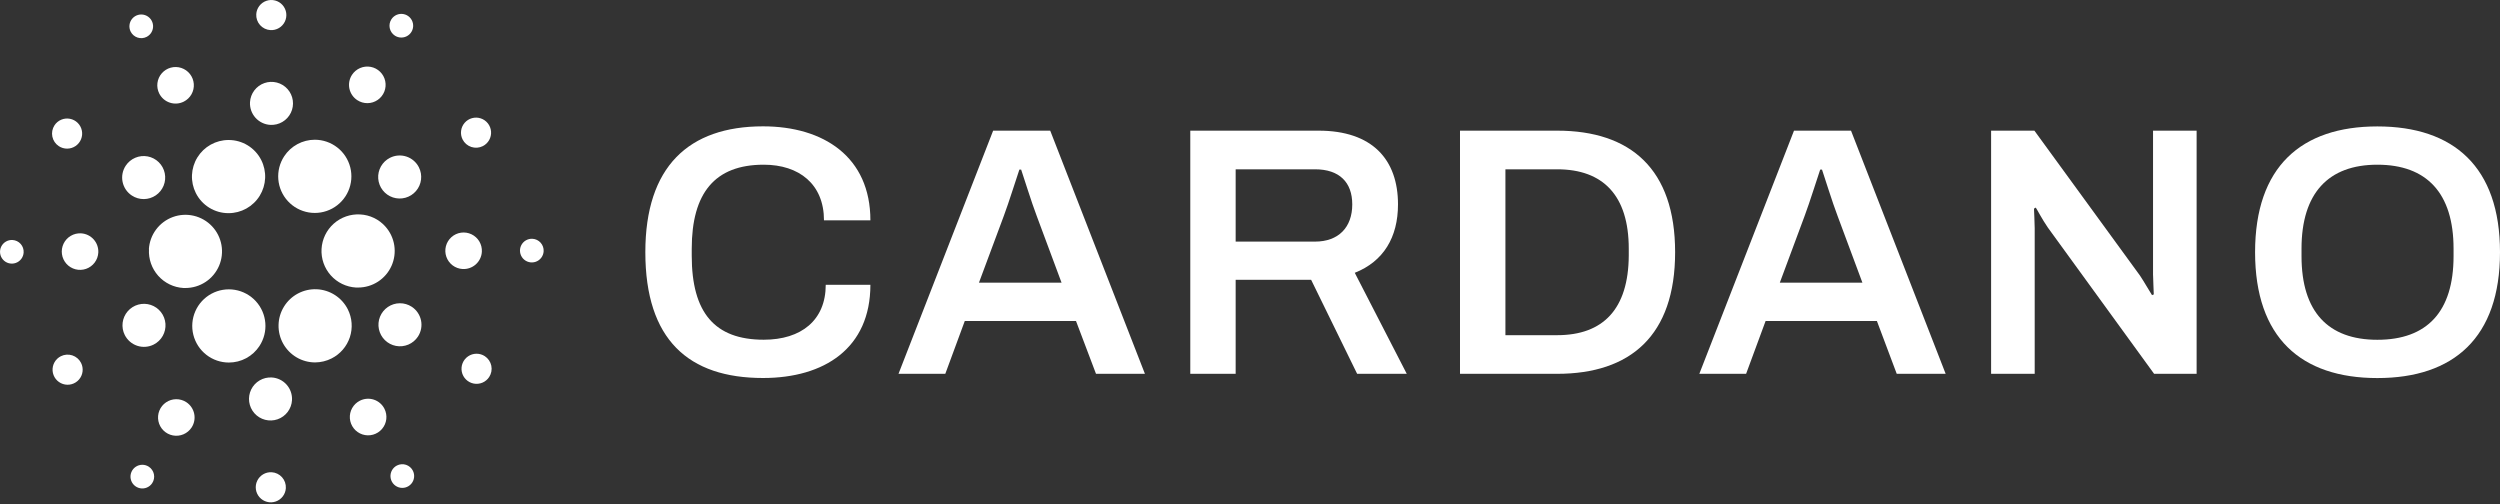 <svg width="1250" height="252" viewBox="0 0 1250 252" fill="none" xmlns="http://www.w3.org/2000/svg">
<rect x="0" y="0" width="1250" height="252" fill="#333333" stroke="none"/>
<path d="M74.49 124.639C74.212 129.492 75.871 134.257 79.104 137.887C82.336 141.518 86.878 143.716 91.73 143.999H92.73C96.304 143.995 99.799 142.945 102.782 140.978C105.766 139.011 108.109 136.214 109.521 132.931C110.933 129.648 111.353 126.023 110.729 122.504C110.105 118.985 108.464 115.726 106.009 113.129C103.555 110.532 100.393 108.71 96.915 107.889C93.436 107.068 89.794 107.283 86.437 108.508C83.079 109.734 80.154 111.915 78.023 114.783C75.891 117.652 74.645 121.081 74.44 124.649L74.49 124.639Z" fill="white"/>
<path d="M6.25 119.999C5.083 119.934 3.923 120.216 2.917 120.81C1.911 121.404 1.103 122.282 0.596 123.335C0.088 124.388 -0.095 125.567 0.067 126.724C0.23 127.881 0.733 128.964 1.511 129.836C2.289 130.708 3.308 131.329 4.439 131.622C5.57 131.915 6.763 131.865 7.866 131.48C8.97 131.096 9.934 130.392 10.638 129.459C11.342 128.527 11.753 127.406 11.82 126.239C11.866 125.464 11.758 124.686 11.503 123.952C11.247 123.218 10.85 122.542 10.332 121.962C9.814 121.382 9.187 120.91 8.487 120.573C7.786 120.237 7.026 120.042 6.25 119.999Z" fill="white"/>
<path d="M73.33 18.429C74.37 17.896 75.228 17.067 75.796 16.047C76.365 15.026 76.62 13.861 76.528 12.696C76.436 11.532 76.001 10.421 75.279 9.503C74.556 8.585 73.579 7.901 72.469 7.537C71.359 7.174 70.166 7.147 69.04 7.46C67.915 7.772 66.907 8.411 66.144 9.296C65.381 10.18 64.897 11.27 64.752 12.429C64.607 13.588 64.808 14.764 65.33 15.809C65.681 16.509 66.167 17.132 66.76 17.642C67.353 18.153 68.041 18.542 68.785 18.785C69.528 19.029 70.313 19.123 71.093 19.062C71.873 19 72.634 18.786 73.33 18.429Z" fill="white"/>
<path d="M91.9 50.809C93.514 49.995 94.85 48.721 95.74 47.148C96.629 45.574 97.032 43.773 96.898 41.97C96.764 40.168 96.099 38.446 94.986 37.021C93.873 35.597 92.363 34.535 90.646 33.969C88.93 33.403 87.084 33.358 85.342 33.841C83.6 34.324 82.041 35.312 80.861 36.681C79.681 38.05 78.933 39.738 78.712 41.532C78.491 43.326 78.807 45.145 79.62 46.759C80.16 47.832 80.906 48.788 81.816 49.572C82.725 50.356 83.78 50.953 84.921 51.329C86.061 51.705 87.265 51.853 88.462 51.764C89.66 51.674 90.828 51.35 91.9 50.809Z" fill="white"/>
<path d="M29.41 73.079C30.655 73.898 32.114 74.329 33.604 74.318C35.094 74.306 36.547 73.854 37.779 73.016C39.011 72.179 39.968 70.995 40.527 69.615C41.086 68.234 41.223 66.718 40.921 65.259C40.618 63.801 39.89 62.464 38.828 61.42C37.766 60.375 36.418 59.669 34.955 59.39C33.491 59.112 31.978 59.274 30.606 59.856C29.235 60.438 28.067 61.413 27.25 62.659C26.156 64.328 25.769 66.362 26.174 68.316C26.579 70.27 27.743 71.983 29.41 73.079Z" fill="white"/>
<path d="M40.54 116.67C38.735 116.568 36.941 117.003 35.384 117.921C33.827 118.839 32.577 120.197 31.792 121.825C31.007 123.453 30.722 125.277 30.974 127.067C31.225 128.857 32.002 130.532 33.205 131.88C34.408 133.229 35.984 134.19 37.734 134.643C39.483 135.097 41.328 135.021 43.034 134.426C44.741 133.83 46.233 132.743 47.321 131.3C48.41 129.857 49.046 128.124 49.15 126.32C49.286 123.899 48.456 121.522 46.842 119.713C45.227 117.904 42.961 116.809 40.54 116.67Z" fill="white"/>
<path d="M30.41 178.12C29.081 178.792 27.981 179.842 27.249 181.139C26.517 182.436 26.186 183.92 26.298 185.405C26.409 186.89 26.959 188.308 27.876 189.481C28.794 190.654 30.038 191.528 31.453 191.993C32.867 192.459 34.388 192.494 35.822 192.096C37.257 191.697 38.541 190.882 39.513 189.754C40.484 188.625 41.099 187.234 41.281 185.756C41.462 184.278 41.2 182.78 40.53 181.45C40.084 180.567 39.469 179.78 38.719 179.134C37.969 178.489 37.1 177.997 36.16 177.688C35.22 177.379 34.229 177.258 33.242 177.332C32.255 177.406 31.293 177.674 30.41 178.12Z" fill="white"/>
<path d="M65.94 97.78C67.72 98.947 69.806 99.559 71.934 99.54C74.062 99.521 76.136 98.872 77.895 97.674C79.654 96.476 81.018 94.784 81.815 92.81C82.612 90.837 82.806 88.672 82.373 86.589C81.939 84.505 80.898 82.597 79.38 81.106C77.862 79.614 75.936 78.606 73.845 78.209C71.755 77.812 69.593 78.044 67.634 78.876C65.675 79.707 64.007 81.101 62.84 82.88C62.064 84.061 61.528 85.384 61.264 86.773C60.999 88.162 61.012 89.589 61.3 90.973C61.587 92.357 62.146 93.671 62.942 94.839C63.738 96.007 64.757 97.006 65.94 97.78Z" fill="white"/>
<path d="M178.66 50.09C180.175 51.079 181.95 51.596 183.759 51.576C185.568 51.556 187.331 51 188.824 49.979C190.318 48.957 191.475 47.516 192.149 45.837C192.824 44.158 192.985 42.317 192.614 40.546C192.242 38.776 191.353 37.155 190.061 35.889C188.768 34.623 187.129 33.769 185.351 33.434C183.573 33.1 181.735 33.3 180.071 34.009C178.406 34.719 176.99 35.906 176 37.42C175.341 38.426 174.887 39.552 174.663 40.734C174.44 41.916 174.453 43.13 174.7 44.307C174.947 45.484 175.424 46.601 176.104 47.593C176.783 48.586 177.652 49.434 178.66 50.09Z" fill="white"/>
<path d="M197.42 17.81C198.399 18.452 199.547 18.789 200.718 18.778C201.89 18.768 203.031 18.41 203.999 17.75C204.967 17.091 205.717 16.159 206.155 15.073C206.593 13.987 206.7 12.795 206.46 11.649C206.221 10.502 205.647 9.452 204.811 8.632C203.975 7.812 202.914 7.258 201.763 7.041C200.612 6.824 199.423 6.953 198.345 7.412C197.268 7.871 196.351 8.639 195.71 9.62C194.851 10.933 194.549 12.533 194.87 14.068C195.191 15.604 196.108 16.95 197.42 17.81Z" fill="white"/>
<path d="M180.1 107.22C177.7 107.082 175.297 107.418 173.027 108.209C170.757 109 168.665 110.23 166.87 111.83C163.246 115.06 161.054 119.598 160.775 124.445C160.497 129.291 162.155 134.05 165.385 137.675C168.616 141.299 173.153 143.491 178 143.77C178.35 143.77 178.71 143.77 179.06 143.77C182.591 143.768 186.046 142.745 189.008 140.824C191.971 138.903 194.314 136.166 195.756 132.943C197.198 129.72 197.676 126.148 197.134 122.659C196.592 119.171 195.052 115.913 192.7 113.28C191.108 111.484 189.173 110.023 187.01 108.982C184.846 107.942 182.498 107.343 180.1 107.22Z" fill="white"/>
<path d="M97.91 96.51C99.43 99.545 101.766 102.096 104.656 103.875C107.547 105.654 110.876 106.591 114.27 106.58C117.4 106.581 120.477 105.78 123.208 104.253C125.94 102.726 128.234 100.525 129.873 97.859C131.512 95.194 132.44 92.152 132.569 89.026C132.698 85.899 132.024 82.792 130.61 80C129.081 76.979 126.74 74.443 123.851 72.677C120.961 70.911 117.637 69.984 114.25 70C111.131 70.005 108.065 70.808 105.342 72.331C102.62 73.854 100.332 76.047 98.695 78.703C97.058 81.358 96.127 84.388 95.989 87.505C95.852 90.621 96.513 93.721 97.91 96.51Z" fill="white"/>
<path d="M241.41 73.06C242.739 72.389 243.839 71.34 244.572 70.044C245.305 68.748 245.637 67.263 245.527 65.779C245.416 64.294 244.868 62.875 243.951 61.702C243.035 60.529 241.791 59.654 240.377 59.187C238.963 58.72 237.443 58.683 236.008 59.081C234.573 59.478 233.289 60.291 232.316 61.419C231.343 62.546 230.727 63.936 230.544 65.414C230.362 66.891 230.621 68.39 231.29 69.72C232.19 71.504 233.761 72.858 235.659 73.484C237.556 74.111 239.625 73.958 241.41 73.06Z" fill="white"/>
<path d="M195 78.89C193.099 79.847 191.525 81.346 190.477 83.198C189.428 85.05 188.952 87.171 189.109 89.294C189.266 91.416 190.049 93.444 191.359 95.122C192.669 96.799 194.446 98.05 196.467 98.718C198.488 99.385 200.661 99.437 202.712 98.869C204.763 98.301 206.6 97.138 207.989 95.526C209.379 93.914 210.259 91.927 210.519 89.814C210.779 87.702 210.407 85.561 209.45 83.66C208.815 82.397 207.938 81.272 206.868 80.348C205.798 79.425 204.556 78.721 203.214 78.278C201.872 77.835 200.456 77.661 199.046 77.766C197.637 77.871 196.262 78.253 195 78.89Z" fill="white"/>
<path d="M135.22 15.05C136.707 15.134 138.186 14.776 139.469 14.02C140.753 13.264 141.783 12.145 142.431 10.803C143.078 9.461 143.312 7.958 143.105 6.483C142.897 5.008 142.257 3.628 141.265 2.517C140.273 1.406 138.973 0.614 137.531 0.241C136.089 -0.131 134.569 -0.068 133.163 0.424C131.756 0.916 130.528 1.813 129.632 3.003C128.736 4.194 128.214 5.623 128.13 7.11C128.018 9.103 128.702 11.059 130.032 12.547C131.361 14.036 133.227 14.936 135.22 15.05Z" fill="white"/>
<path d="M135.14 62.44C137.264 62.559 139.376 62.045 141.208 60.965C143.041 59.884 144.512 58.284 145.435 56.367C146.359 54.451 146.693 52.303 146.397 50.197C146.1 48.09 145.186 46.118 143.769 44.531C142.352 42.944 140.497 41.813 138.437 41.28C136.378 40.747 134.206 40.836 132.197 41.537C130.189 42.238 128.433 43.519 127.152 45.217C125.87 46.916 125.122 48.956 125 51.08C124.839 53.931 125.816 56.729 127.718 58.859C129.619 60.989 132.289 62.277 135.14 62.44Z" fill="white"/>
<path d="M76.84 172.28C78.741 171.322 80.314 169.822 81.362 167.969C82.41 166.117 82.885 163.995 82.727 161.873C82.568 159.75 81.784 157.722 80.474 156.045C79.163 154.369 77.384 153.118 75.363 152.452C73.341 151.786 71.168 151.735 69.117 152.304C67.066 152.874 65.231 154.039 63.842 155.652C62.453 157.265 61.574 159.253 61.316 161.366C61.057 163.478 61.431 165.62 62.39 167.52C63.676 170.067 65.92 171.999 68.63 172.892C71.34 173.785 74.293 173.564 76.84 172.28Z" fill="white"/>
<path d="M142.09 78.14C139.859 81.546 138.826 85.598 139.157 89.657C139.488 93.715 141.163 97.547 143.916 100.546C146.67 103.546 150.345 105.541 154.361 106.216C158.376 106.892 162.502 106.209 166.085 104.276C169.669 102.343 172.505 99.27 174.146 95.543C175.786 91.817 176.137 87.649 175.143 83.701C174.148 79.752 171.865 76.248 168.655 73.743C165.446 71.238 161.492 69.875 157.42 69.87C154.379 69.868 151.386 70.623 148.709 72.067C146.033 73.51 143.758 75.598 142.09 78.14Z" fill="white"/>
<path d="M173.91 154.669C172.444 151.762 170.229 149.298 167.493 147.533C164.757 145.767 161.599 144.764 158.346 144.626C155.093 144.488 151.862 145.22 148.986 146.748C146.11 148.275 143.694 150.542 141.987 153.315C140.28 156.088 139.344 159.266 139.275 162.521C139.206 165.777 140.006 168.992 141.594 171.834C143.183 174.677 145.5 177.045 148.309 178.693C151.117 180.341 154.314 181.209 157.57 181.209C160.435 181.19 163.256 180.505 165.81 179.209C170.132 177.022 173.41 173.211 174.928 168.612C176.446 164.013 176.08 158.999 173.91 154.669Z" fill="white"/>
<path d="M205.891 153.39C204.111 152.222 202.026 151.608 199.898 151.625C197.77 151.643 195.695 152.291 193.935 153.487C192.175 154.684 190.81 156.376 190.011 158.348C189.213 160.321 189.018 162.486 189.45 164.57C189.882 166.654 190.922 168.563 192.439 170.055C193.956 171.548 195.882 172.557 197.972 172.955C200.063 173.353 202.225 173.122 204.184 172.292C206.143 171.462 207.813 170.069 208.98 168.29C210.541 165.903 211.092 162.994 210.513 160.202C209.934 157.409 208.272 154.96 205.891 153.39Z" fill="white"/>
<path d="M240.93 125.9C241.031 124.096 240.596 122.301 239.678 120.744C238.761 119.187 237.402 117.937 235.774 117.152C234.146 116.367 232.322 116.083 230.532 116.334C228.743 116.585 227.068 117.362 225.719 118.565C224.371 119.768 223.409 121.344 222.956 123.094C222.503 124.844 222.579 126.688 223.174 128.395C223.769 130.101 224.857 131.593 226.299 132.682C227.742 133.77 229.475 134.406 231.28 134.51C233.701 134.647 236.077 133.816 237.886 132.202C239.696 130.588 240.79 128.321 240.93 125.9Z" fill="white"/>
<path d="M266.25 119.39C265.082 119.322 263.919 119.603 262.91 120.197C261.9 120.79 261.09 121.67 260.58 122.724C260.071 123.778 259.885 124.96 260.047 126.119C260.209 127.279 260.712 128.364 261.491 129.239C262.27 130.113 263.29 130.736 264.424 131.03C265.557 131.324 266.752 131.276 267.858 130.89C268.964 130.505 269.93 129.801 270.636 128.866C271.341 127.931 271.753 126.809 271.82 125.64C271.908 124.073 271.371 122.535 270.327 121.364C269.283 120.192 267.817 119.482 266.25 119.39Z" fill="white"/>
<path d="M242.41 178.09C241.164 177.274 239.704 176.846 238.216 176.86C236.727 176.873 235.275 177.328 234.044 178.166C232.814 179.005 231.859 180.189 231.302 181.57C230.744 182.95 230.608 184.465 230.912 185.923C231.215 187.381 231.944 188.716 233.006 189.76C234.068 190.804 235.415 191.509 236.878 191.787C238.341 192.065 239.854 191.903 241.224 191.322C242.595 190.74 243.763 189.765 244.58 188.52C245.122 187.693 245.497 186.767 245.682 185.795C245.866 184.823 245.858 183.824 245.656 182.856C245.455 181.887 245.064 180.968 244.507 180.15C243.95 179.332 243.237 178.632 242.41 178.09Z" fill="white"/>
<path d="M74.41 233.36C73.431 232.718 72.284 232.38 71.113 232.39C69.942 232.4 68.801 232.756 67.833 233.414C66.865 234.073 66.114 235.004 65.675 236.089C65.235 237.174 65.128 238.365 65.365 239.511C65.603 240.658 66.175 241.708 67.01 242.529C67.844 243.35 68.903 243.906 70.053 244.125C71.203 244.344 72.393 244.218 73.471 243.761C74.549 243.304 75.467 242.539 76.11 241.56C76.537 240.91 76.832 240.182 76.977 239.418C77.123 238.655 77.117 237.869 76.959 237.108C76.801 236.346 76.495 235.623 76.057 234.98C75.62 234.337 75.06 233.787 74.41 233.36Z" fill="white"/>
<path d="M198.49 232.74C197.444 233.267 196.578 234.092 196.002 235.111C195.425 236.13 195.164 237.297 195.251 238.465C195.338 239.633 195.769 240.749 196.49 241.671C197.211 242.594 198.189 243.282 199.301 243.649C200.414 244.015 201.609 244.043 202.738 243.73C203.866 243.417 204.876 242.776 205.64 241.889C206.404 241.002 206.888 239.908 207.03 238.746C207.173 237.583 206.967 236.405 206.44 235.36C206.091 234.665 205.608 234.046 205.019 233.538C204.43 233.03 203.747 232.643 203.009 232.4C202.27 232.156 201.491 232.061 200.715 232.119C199.94 232.178 199.184 232.388 198.49 232.74Z" fill="white"/>
<path d="M129.73 173C131.961 169.594 132.994 165.541 132.662 161.482C132.331 157.424 130.656 153.591 127.902 150.592C125.147 147.593 121.471 145.598 117.455 144.923C113.44 144.248 109.313 144.932 105.73 146.866C102.147 148.801 99.311 151.875 97.672 155.603C96.032 159.33 95.683 163.498 96.679 167.446C97.675 171.395 99.96 174.898 103.171 177.402C106.383 179.906 110.337 181.267 114.41 181.27C117.451 181.28 120.446 180.529 123.122 179.084C125.798 177.64 128.07 175.548 129.73 173Z" fill="white"/>
<path d="M93.16 201.09C91.648 200.101 89.876 199.582 88.069 199.599C86.261 199.616 84.5 200.169 83.007 201.188C81.514 202.206 80.356 203.644 79.68 205.32C79.004 206.996 78.84 208.835 79.209 210.604C79.578 212.374 80.463 213.994 81.753 215.26C83.042 216.526 84.678 217.382 86.454 217.719C88.23 218.055 90.066 217.858 91.729 217.152C93.393 216.445 94.809 215.261 95.8 213.75C97.128 211.721 97.595 209.247 97.1 206.874C96.605 204.5 95.188 202.42 93.16 201.09Z" fill="white"/>
<path d="M135.83 236.12C134.343 236.035 132.865 236.393 131.581 237.149C130.298 237.904 129.268 239.023 128.621 240.364C127.973 241.705 127.738 243.208 127.945 244.683C128.152 246.158 128.791 247.538 129.782 248.649C130.773 249.761 132.072 250.553 133.513 250.927C134.955 251.3 136.475 251.238 137.881 250.748C139.287 250.258 140.516 249.362 141.413 248.173C142.31 246.984 142.834 245.556 142.92 244.07C142.976 243.082 142.838 242.093 142.512 241.159C142.187 240.225 141.68 239.364 141.022 238.626C140.363 237.887 139.566 237.286 138.675 236.856C137.784 236.426 136.817 236.176 135.83 236.12Z" fill="white"/>
<path d="M135.91 188.74C133.784 188.61 131.667 189.115 129.828 190.19C127.989 191.264 126.511 192.861 125.58 194.776C124.648 196.692 124.307 198.841 124.598 200.951C124.889 203.061 125.8 205.037 127.215 206.629C128.63 208.221 130.486 209.357 132.548 209.893C134.609 210.429 136.783 210.342 138.795 209.642C140.806 208.941 142.565 207.66 143.847 205.959C145.13 204.259 145.879 202.216 146 200.09C146.164 197.247 145.194 194.456 143.302 192.328C141.41 190.2 138.752 188.91 135.91 188.74Z" fill="white"/>
<path d="M179.92 200.359C178.305 201.179 176.97 202.459 176.083 204.037C175.196 205.616 174.798 207.422 174.938 209.227C175.078 211.032 175.75 212.755 176.87 214.178C177.99 215.601 179.507 216.66 181.228 217.22C182.95 217.78 184.799 217.817 186.542 217.326C188.285 216.835 189.843 215.838 191.018 214.461C192.194 213.084 192.935 211.389 193.147 209.591C193.359 207.793 193.033 205.972 192.21 204.359C191.667 203.289 190.917 202.336 190.005 201.556C189.093 200.775 188.036 200.182 186.895 199.811C185.753 199.439 184.549 199.296 183.353 199.39C182.156 199.485 180.989 199.814 179.92 200.359Z" fill="white"/>
<path d="M381.86 82.35C399.58 82.35 411.99 92.09 411.99 110.17H435.2C435.2 78.45 411.81 63.17 381.51 63.17C344.29 63.17 322.67 83.38 322.67 126.09C322.67 169.86 344.29 189 381.51 189C412.17 189 435.2 174.12 435.2 142.39H412.87C412.87 160.11 400.64 169.86 381.87 169.86C357.23 169.86 345.87 156.21 345.87 127.86V124.32C345.89 96.52 357.4 82.35 381.86 82.35Z" fill="white"/>
<path d="M496.57 65.33L449.25 186.91H472.65L482.39 160.5H538L548 186.91H572.46L525.11 65.33H496.57ZM489.48 141.33L501.89 108C504.37 101.45 508.8 87.27 509.69 84.79H510.57C511.46 87.27 515.89 101.62 518.37 108L530.77 141.32L489.48 141.33Z" fill="white"/>
<path d="M699 102.19C699 79.69 686.06 65.33 659.3 65.33H595.14V186.91H617.83V139.91H655.57L678.57 186.91H703.38L677.38 136.4C691.73 130.73 699 118.68 699 102.19ZM657.52 120.8H617.83V84.65H657.52C669.75 84.65 676.13 91.21 676.13 102.19C676.13 113.72 669.22 120.8 657.52 120.8Z" fill="white"/>
<path d="M778.58 65.33H730V186.91H778.56C815.24 186.91 837.56 167.77 837.56 126.12C837.56 84.47 815.26 65.33 778.58 65.33ZM814.38 127.89C814.2 154.48 801.62 167.59 778.58 167.59H752.71V84.65H778.58C801.58 84.65 814.38 97.77 814.38 124.35V127.89Z" fill="white"/>
<path d="M897 65.33L849.66 186.91H873.05L882.8 160.5H938.45L948.37 186.91H972.83L925.51 65.33H897ZM889.91 141.33L902.3 108C904.78 101.45 909.21 87.27 910.1 84.79H911C911.88 87.27 916.32 101.62 918.8 108L931.2 141.32L889.91 141.33Z" fill="white"/>
<path d="M1076.54 137.64C1076.54 139.94 1076.89 146.14 1076.89 147.21L1076.01 147.56C1075.48 146.86 1071.93 140.65 1070.01 137.82L1017.2 65.33H995.55V186.91H1017.35V114.07C1017.35 111.07 1016.99 105.21 1016.99 104.32L1017.88 103.79C1018.41 104.5 1021.07 109.64 1023.88 113.72L1077.05 186.91H1098.31V65.33H1076.52V137.64H1076.54Z" fill="white"/>
<path d="M1188.68 63.21C1150.58 63.21 1127.54 83.41 1127.54 126.12C1127.54 168.83 1150.54 189.03 1188.68 189.03C1226.82 189.03 1250 168.83 1250 126.12C1250 83.41 1226.78 63.21 1188.68 63.21ZM1226.78 128.07C1226.78 155.89 1213.49 169.89 1188.68 169.89C1164.05 169.89 1150.76 155.89 1150.76 128.07V124.35C1150.76 96.52 1164.23 82.35 1188.68 82.35C1213.32 82.35 1226.78 96.52 1226.78 124.35V128.07Z" fill="white"/>
</svg>
